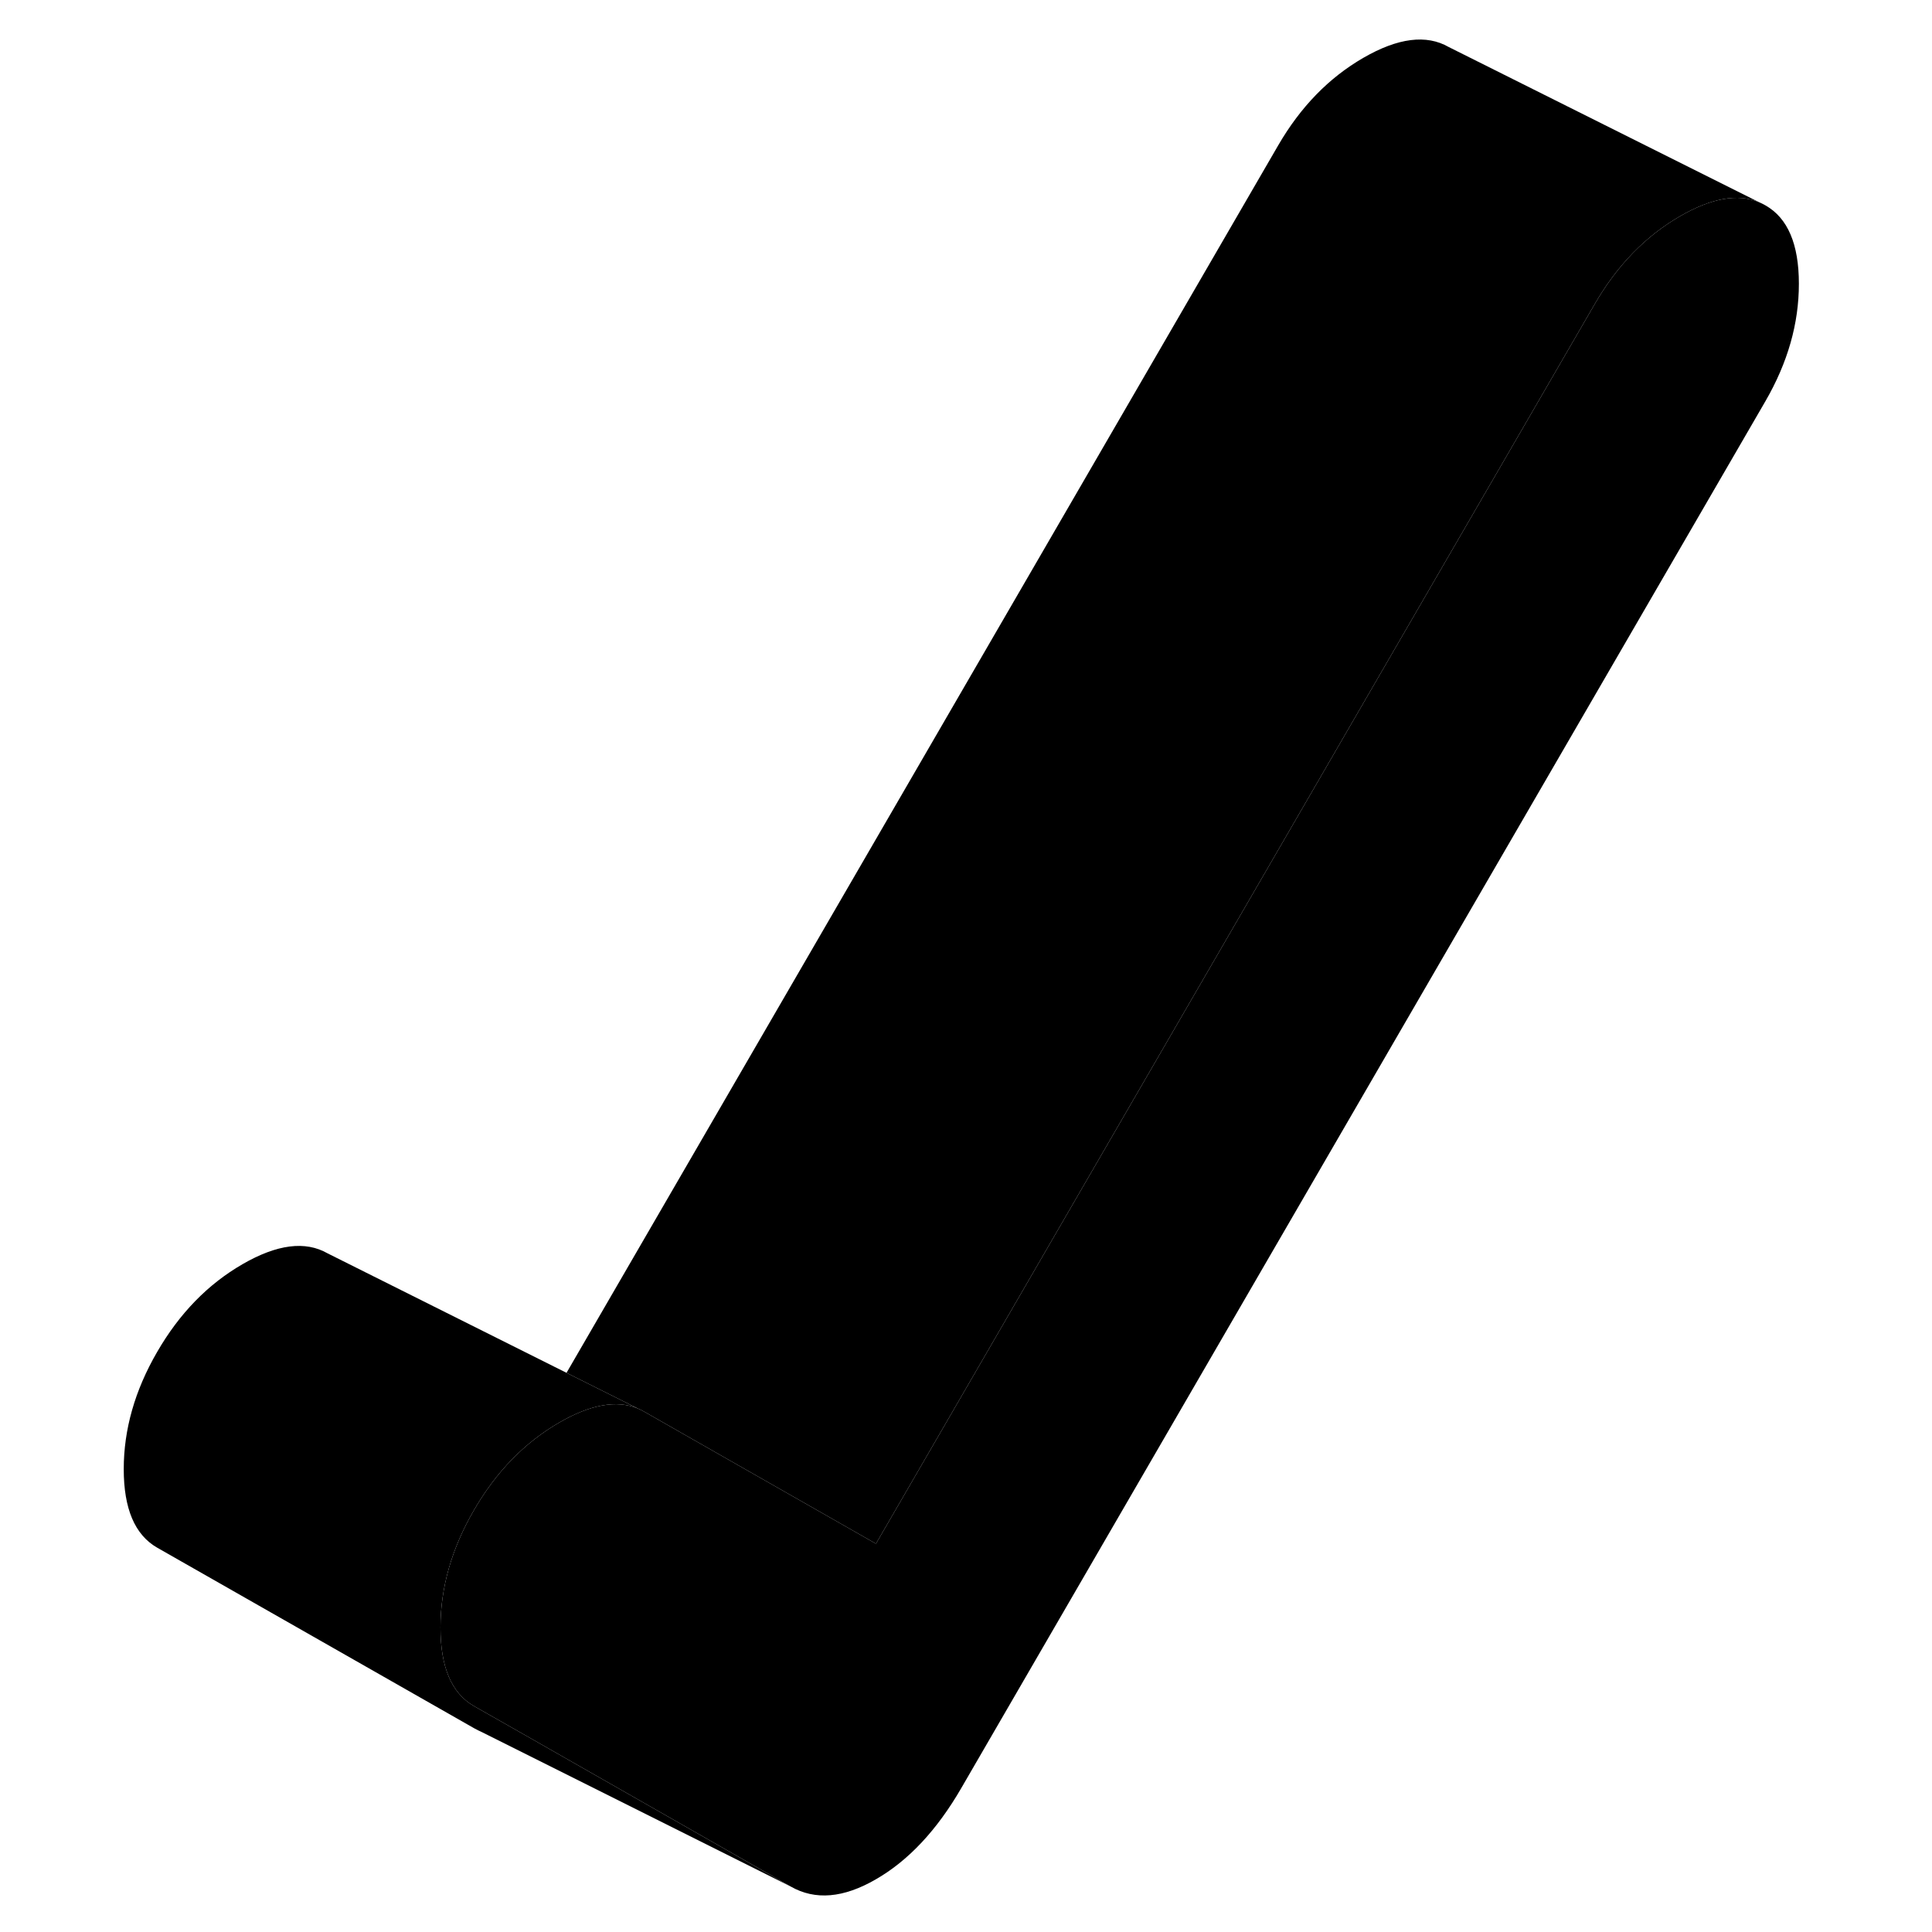 <svg width="48" height="48" viewBox="0 0 111 122" class="pr-icon-iso-duotone-secondary"
     xmlns="http://www.w3.org/2000/svg" stroke-width="1px" stroke-linecap="round" stroke-linejoin="round">
    <path d="M44.434 119.13L24.934 109.38C24.764 109.31 24.604 109.22 24.434 109.13L4.424 97.73C3.014 96.92 2.314 95.27 2.314 92.77C2.314 90.27 3.014 87.8 4.424 85.37C5.834 82.93 7.634 81.09 9.814 79.83C11.994 78.57 13.784 78.34 15.194 79.15L34.774 88.94C33.434 88.39 31.784 88.69 29.814 89.83C27.634 91.09 25.834 92.93 24.424 95.37C23.014 97.8 22.314 100.27 22.314 102.77C22.314 105.27 23.014 106.92 24.424 107.73L27.644 109.56L44.434 119.13Z" class="pr-icon-iso-duotone-primary-stroke" stroke-linejoin="round"/>
    <path d="M105.564 12.76C104.224 12.21 102.564 12.51 100.594 13.65C98.414 14.91 96.624 16.75 95.214 19.18L49.814 97.48L41.194 92.57L35.194 89.15C35.054 89.07 34.914 89 34.774 88.94L30.274 86.69L75.214 9.18C76.624 6.75 78.414 4.91 80.594 3.65C82.774 2.39 84.574 2.16 85.984 2.97L105.564 12.76Z" class="pr-icon-iso-duotone-primary-stroke" stroke-linejoin="round"/>
    <path d="M108.094 17.92C108.094 20.43 107.394 22.89 105.984 25.33L55.204 112.91C53.664 115.57 51.864 117.49 49.814 118.67C47.764 119.86 45.974 120.01 44.434 119.13L27.644 109.56L24.424 107.73C23.014 106.92 22.314 105.27 22.314 102.77C22.314 100.27 23.014 97.8 24.424 95.37C25.834 92.93 27.634 91.09 29.814 89.83C31.784 88.69 33.434 88.39 34.774 88.94C34.914 89 35.054 89.07 35.194 89.15L41.194 92.57L49.814 97.48L95.214 19.18C96.624 16.75 98.414 14.91 100.594 13.65C102.564 12.51 104.224 12.21 105.564 12.76C105.704 12.82 105.844 12.89 105.984 12.97C107.394 13.77 108.094 15.42 108.094 17.92Z" class="pr-icon-iso-duotone-primary-stroke" stroke-linejoin="round"/>
</svg>